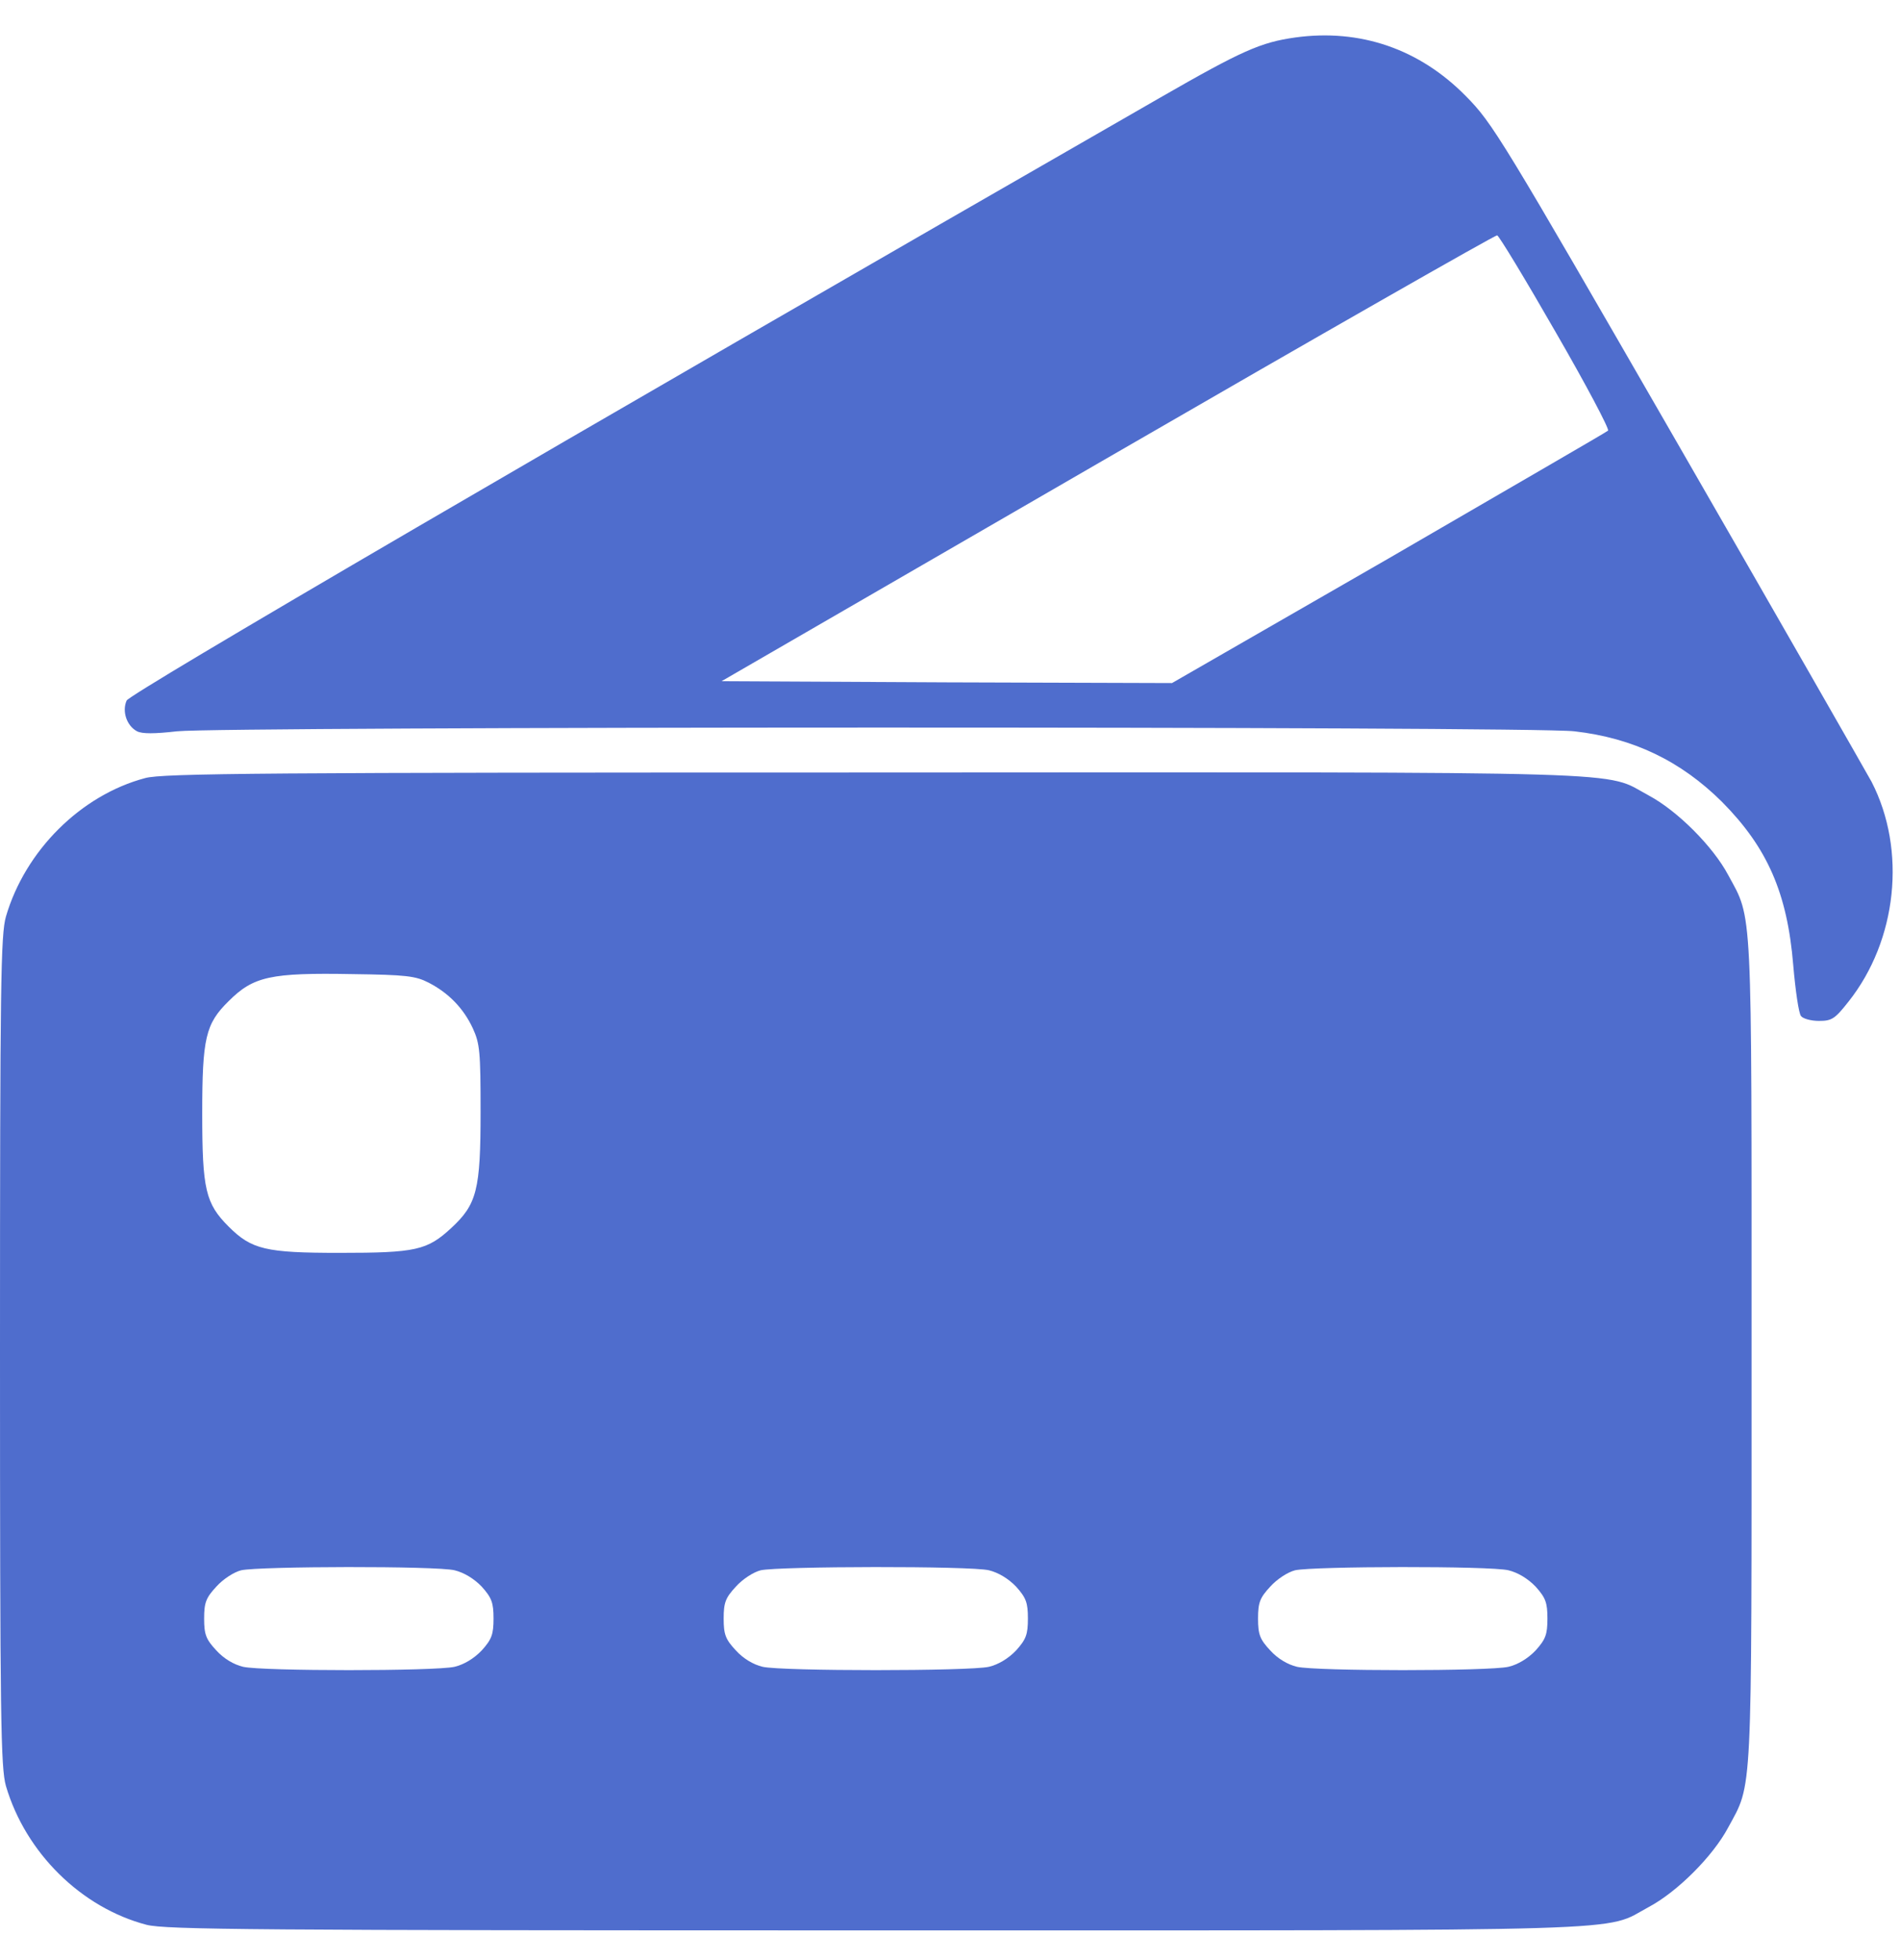 <svg width="32" height="33" viewBox="0 0 32 33" fill="none" xmlns="http://www.w3.org/2000/svg">
<g clip-path="url(#clip0_13_6856)">
<path d="M21.814 0.631C21.233 0.713 20.921 0.85 19.539 1.644C9.289 7.531 2.189 11.675 2.133 11.794C2.052 11.975 2.133 12.219 2.308 12.312C2.396 12.356 2.596 12.356 2.983 12.312C3.727 12.231 25.771 12.225 26.515 12.312C27.508 12.425 28.308 12.812 29.002 13.5C29.764 14.269 30.102 15.031 30.202 16.25C30.239 16.681 30.296 17.069 30.333 17.106C30.364 17.15 30.502 17.188 30.633 17.188C30.852 17.188 30.902 17.156 31.133 16.863C31.952 15.831 32.114 14.312 31.521 13.162C31.421 12.981 29.952 10.412 28.252 7.463C25.283 2.312 25.14 2.075 24.689 1.619C23.902 0.819 22.902 0.481 21.814 0.631ZM26.202 5.594C26.715 6.481 27.108 7.225 27.083 7.25C27.058 7.275 25.39 8.238 23.39 9.4L19.739 11.5L15.946 11.488L12.152 11.469L18.658 7.706C22.233 5.638 25.183 3.956 25.215 3.962C25.246 3.969 25.689 4.7 26.202 5.594Z" fill="#4F6DCD"/>
<path d="M2.444 13.1C1.363 13.387 0.425 14.319 0.1 15.431C0.013 15.737 0 16.544 0 22.75C0 28.956 0.013 29.762 0.1 30.069C0.431 31.194 1.369 32.118 2.469 32.406C2.794 32.487 4.256 32.5 14.75 32.5C27.887 32.5 26.988 32.525 27.769 32.106C28.25 31.85 28.85 31.25 29.106 30.768C29.519 30.006 29.5 30.369 29.5 22.75C29.5 15.131 29.519 15.493 29.106 14.731C28.85 14.25 28.25 13.65 27.769 13.393C26.988 12.975 27.894 13 14.719 13.006C4.5 13.006 2.731 13.018 2.444 13.1ZM7.219 16.544C7.556 16.718 7.806 16.975 7.963 17.312C8.081 17.569 8.094 17.706 8.094 18.718C8.094 20.037 8.031 20.275 7.6 20.675C7.194 21.05 7.006 21.093 5.719 21.093C4.475 21.093 4.237 21.037 3.85 20.65C3.462 20.262 3.406 20.025 3.406 18.75C3.406 17.475 3.462 17.237 3.85 16.856C4.269 16.437 4.556 16.375 5.938 16.4C6.838 16.412 7 16.431 7.219 16.544ZM7.656 26.437C7.812 26.475 7.981 26.575 8.113 26.712C8.281 26.9 8.312 26.981 8.312 27.25C8.312 27.518 8.281 27.6 8.113 27.787C7.981 27.925 7.812 28.025 7.656 28.062C7.331 28.137 4.419 28.137 4.094 28.062C3.938 28.025 3.769 27.925 3.644 27.787C3.469 27.6 3.438 27.518 3.438 27.25C3.438 26.981 3.469 26.9 3.644 26.712C3.756 26.587 3.938 26.468 4.062 26.437C4.369 26.369 7.35 26.362 7.656 26.437ZM16.656 26.437C16.812 26.475 16.981 26.575 17.113 26.712C17.281 26.9 17.312 26.981 17.312 27.25C17.312 27.518 17.281 27.6 17.113 27.787C16.981 27.925 16.812 28.025 16.656 28.062C16.331 28.137 13.169 28.137 12.844 28.062C12.688 28.025 12.519 27.925 12.394 27.787C12.219 27.6 12.188 27.518 12.188 27.25C12.188 26.981 12.219 26.9 12.394 26.712C12.506 26.587 12.688 26.468 12.812 26.437C13.119 26.369 16.35 26.362 16.656 26.437ZM25.406 26.437C25.562 26.475 25.731 26.575 25.863 26.712C26.031 26.9 26.062 26.981 26.062 27.25C26.062 27.518 26.031 27.6 25.863 27.787C25.731 27.925 25.562 28.025 25.406 28.062C25.081 28.137 22.169 28.137 21.844 28.062C21.688 28.025 21.519 27.925 21.394 27.787C21.219 27.6 21.188 27.518 21.188 27.25C21.188 26.981 21.219 26.9 21.394 26.712C21.506 26.587 21.688 26.468 21.812 26.437C22.119 26.369 25.1 26.362 25.406 26.437Z" fill="#4F6DCD"/>
</g>
<defs>
<clipPath id="clip0_13_6856">
<rect width="32" height="32" fill="white" transform="translate(0 0.5)"/>
</clipPath>
</defs>
</svg>
